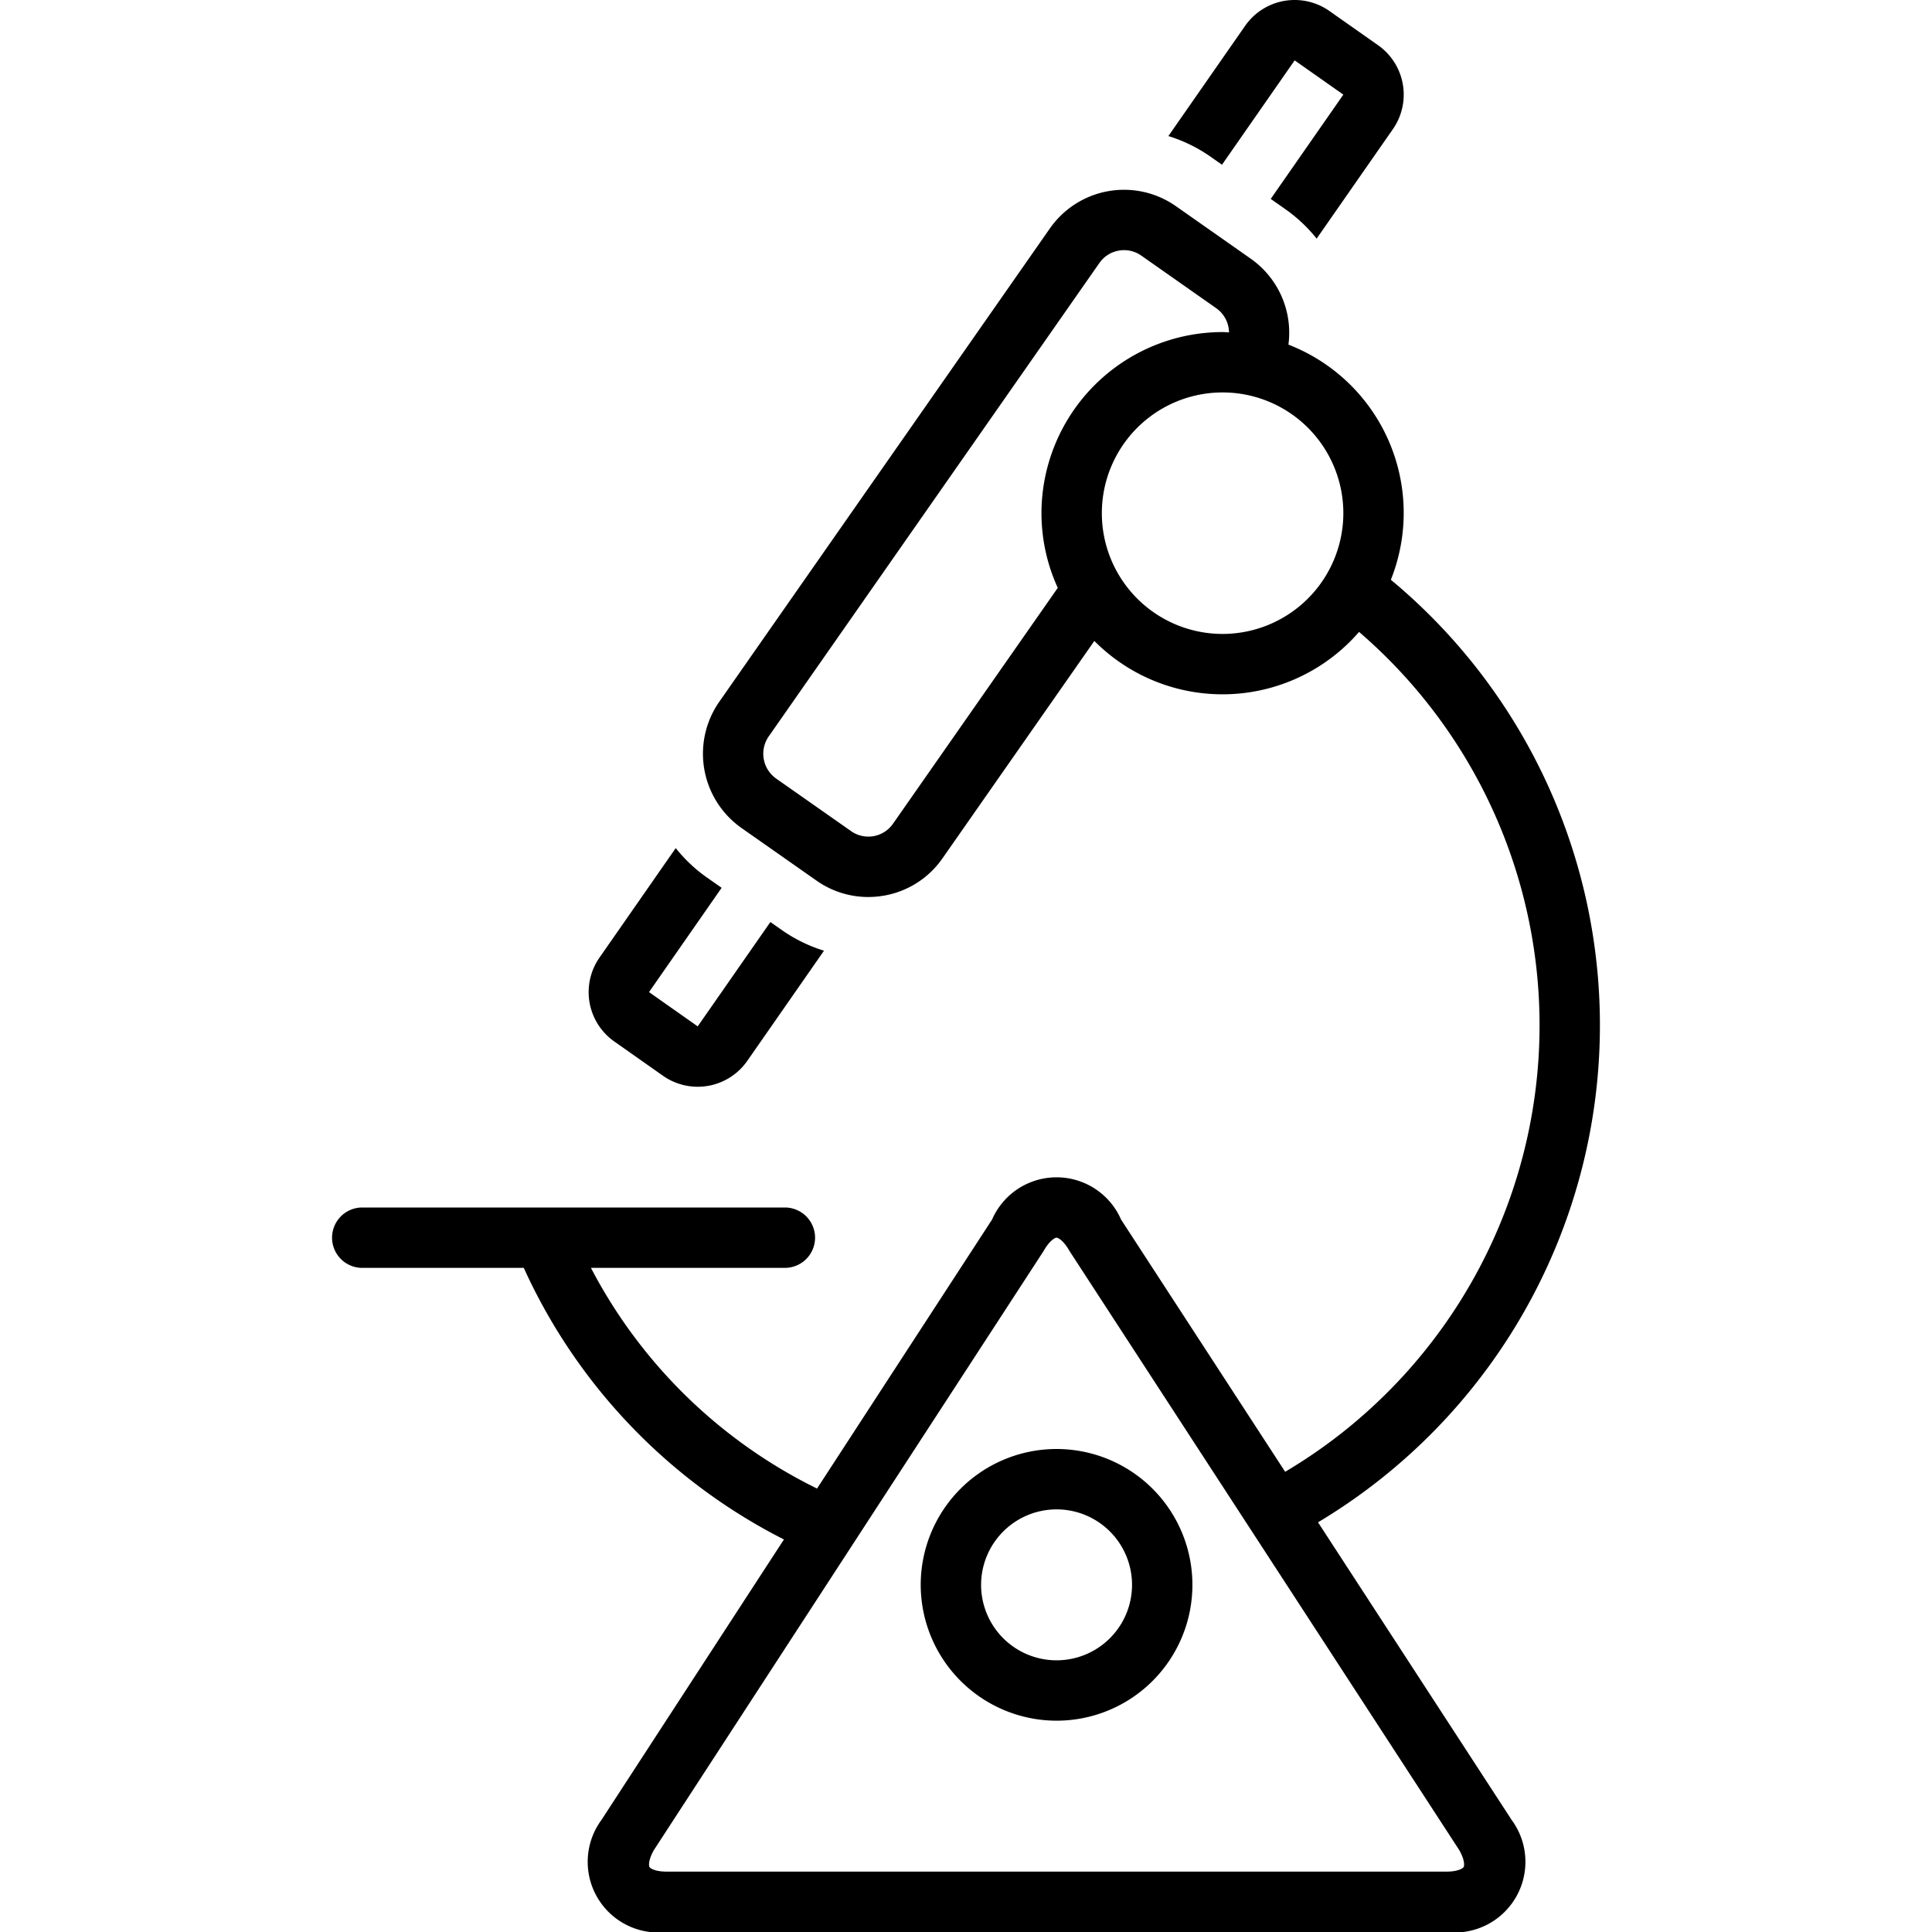 <svg height='100px' width='100px'  fill="#000000" xmlns="http://www.w3.org/2000/svg" data-name="Layer 1" viewBox="0 0 128 128" x="0px" y="0px"><title>project planning 2-final</title><path d="M39.875,120.54A4.682,4.682,0,0,0,44.178,128H95.821a4.682,4.682,0,0,0,4.303-7.461c-.018-.031-.037-.062-.057-.092l-12.745-19.59a38.371,38.371,0,0,0,4.826-62.446,11.956,11.956,0,0,0-6.786-15.578A5.995,5.995,0,0,0,82.875,17.146l-4.965-3.485a5.99,5.99,0,0,0-8.353,1.474L47.651,46.497a6.02,6.02,0,0,0,1.475,8.36l4.963,3.481A5.945,5.945,0,0,0,57.519,59.429a6.096,6.096,0,0,0,1.052-.092,5.954,5.954,0,0,0,3.871-2.471L72.503,42.464A11.965,11.965,0,0,0,90.041,41.866a34.383,34.383,0,0,1-4.896,55.644L74.274,80.8a4.662,4.662,0,0,0-8.548,0L54.131,98.621A33.6,33.6,0,0,1,39.151,84H52a2,2,0,0,0,0-4H36.029c-.012-0-.024-0-.036,0H24a2,2,0,0,0,0,4H34.701A37.64,37.64,0,0,0,51.937,101.994L39.932,120.447C39.912,120.478,39.893,120.509,39.875,120.54ZM69,34a11.912,11.912,0,0,0,1.08,4.947L59.163,54.575a1.988,1.988,0,0,1-2.776.49v-.001L51.423,51.583a2.013,2.013,0,0,1-.493-2.795L72.837,17.425a1.973,1.973,0,0,1,1.286-.821,2.019,2.019,0,0,1,.35-.031,1.978,1.978,0,0,1,1.141.362l4.965,3.485a2,2,0,0,1,.847,1.602C81.282,22.016,81.143,22,81,22A12.013,12.013,0,0,0,69,34Zm12,8a8,8,0,1,1,8-8A8.009,8.009,0,0,1,81,42ZM43.317,122.579,69.105,82.939c.02-.03.039-.062.057-.092.369-.641.724-.848.837-.848.114,0,.469.207.838.848.018.03.037.062.057.092L96.683,122.579c.375.667.334,1.038.288,1.116-.045.079-.355.305-1.149.305H44.178c-.794,0-1.103-.226-1.149-.305C42.984,123.617,42.943,123.246,43.317,122.579Z"></path><path d="M70,114a9,9,0,1,0-9-9.001A9.011,9.011,0,0,0,70,114Zm0-14a5,5,0,1,1-5,4.999A5.005,5.005,0,0,1,70,100Z"></path><path d="M46.828,58.132a9.96,9.96,0,0,1-2.059-1.943l-5.052,7.256A3.999,3.999,0,0,0,40.697,69l3.225,2.271A4.002,4.002,0,0,0,46.225,72a4.074,4.074,0,0,0,.695-.06,4.004,4.004,0,0,0,2.588-1.653l5.084-7.301a9.994,9.994,0,0,1-2.801-1.372l-.751-.527L46.225,68,43,65.729l4.81-6.909Z"></path><path d="M80.208,10.386l.752.528L85.774,4,89,6.269l-4.812,6.91.985.691a9.948,9.948,0,0,1,2.058,1.94l5.052-7.255a4.001,4.001,0,0,0-.981-5.558L88.076.728A3.999,3.999,0,0,0,85.774,0a4.084,4.084,0,0,0-.695.06,4.003,4.003,0,0,0-2.587,1.653L77.408,9.015A9.999,9.999,0,0,1,80.208,10.386Z"></path></svg>